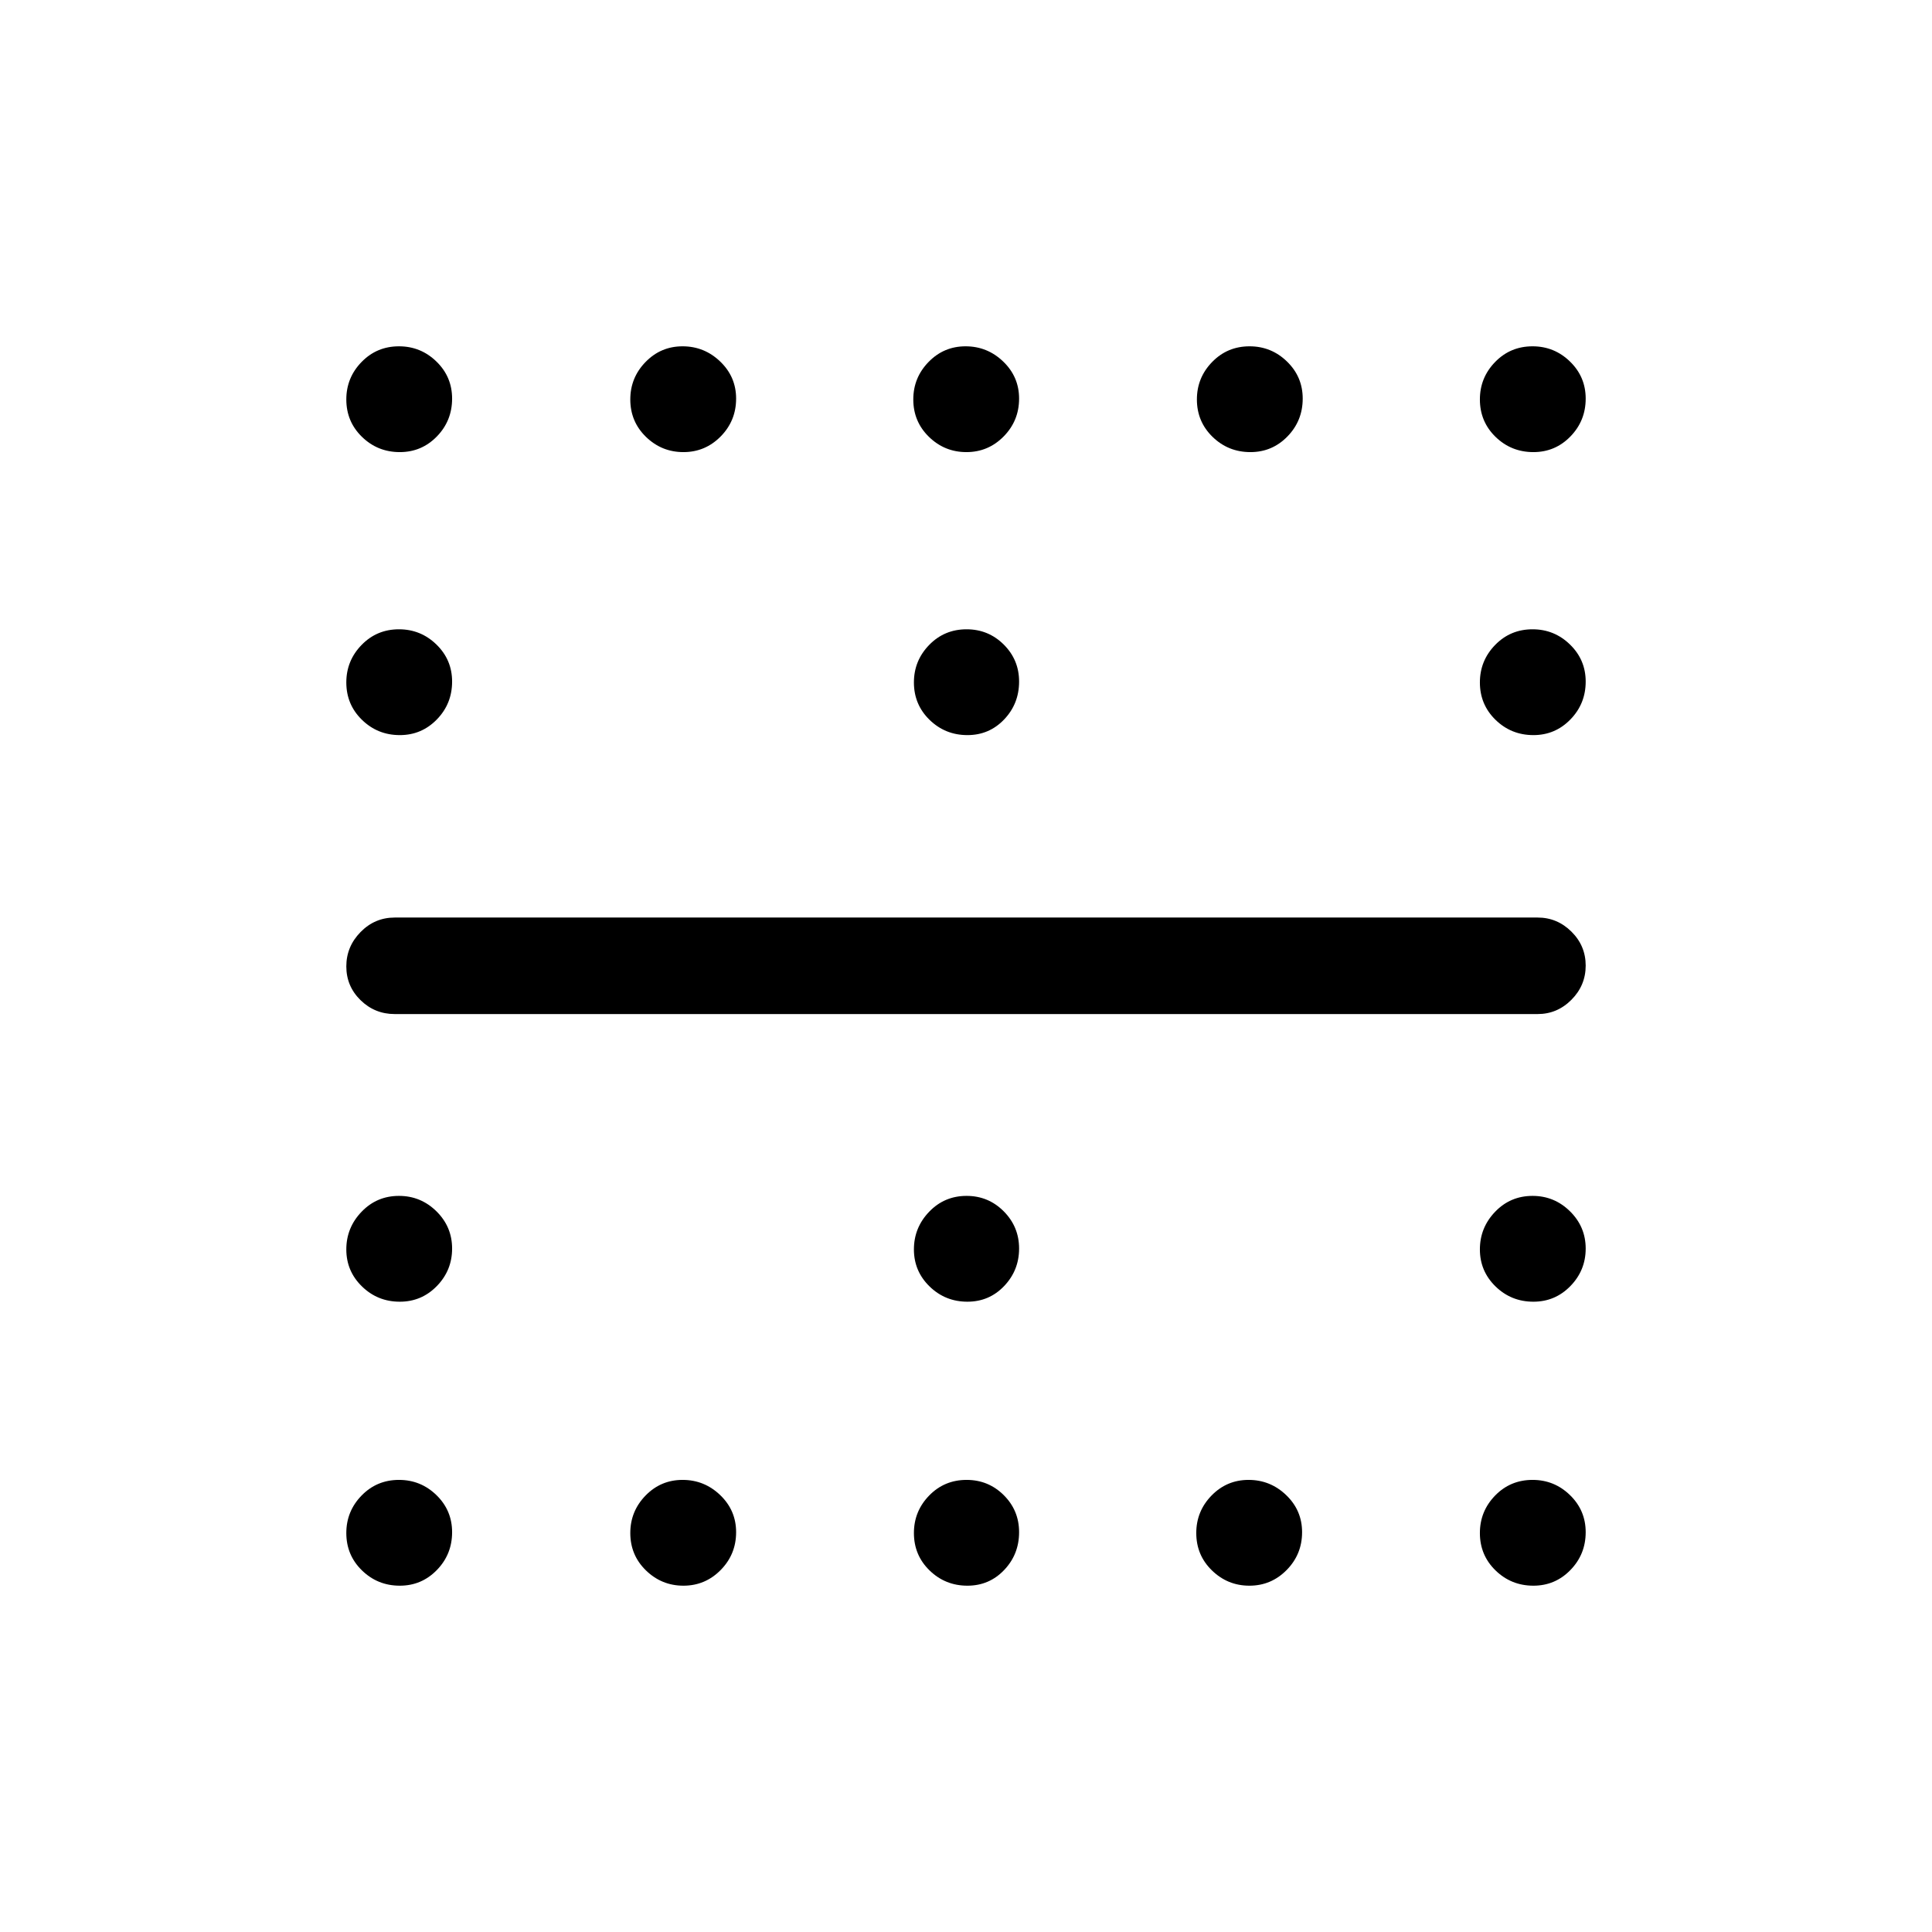 <svg xmlns="http://www.w3.org/2000/svg" height="20" viewBox="0 -960 960 960" width="20"><path d="M480.71-594.73q-11.02 0-18.81-7.58-7.78-7.58-7.78-18.59 0-10.83 7.57-18.62 7.58-7.79 18.6-7.79 10.83 0 18.46 7.58 7.63 7.58 7.63 18.4 0 11.02-7.42 18.81-7.42 7.79-18.25 7.79Zm0 281.54q-11.02 0-18.81-7.58-7.78-7.58-7.78-18.4 0-10.83 7.57-18.71 7.58-7.89 18.6-7.89 10.83 0 18.46 7.67 7.63 7.68 7.63 18.5 0 10.83-7.42 18.62-7.42 7.79-18.25 7.79ZM198.67-735.35q-11.02 0-18.8-7.57-7.79-7.58-7.79-18.6 0-10.83 7.58-18.61 7.57-7.79 18.59-7.79 10.83 0 18.62 7.58 7.78 7.57 7.78 18.4 0 11.02-7.57 18.81-7.58 7.78-18.41 7.78Zm140.93 0q-10.83 0-18.62-7.57-7.79-7.58-7.79-18.6 0-10.83 7.58-18.61 7.58-7.79 18.4-7.79 10.83 0 18.71 7.58 7.89 7.57 7.89 18.4 0 11.02-7.67 18.81-7.68 7.78-18.5 7.78Zm140.61 0q-10.83 0-18.61-7.57-7.79-7.58-7.79-18.6 0-10.83 7.58-18.61 7.57-7.79 18.4-7.79 10.83 0 18.71 7.58 7.88 7.57 7.88 18.4 0 11.02-7.67 18.81-7.67 7.78-18.5 7.78Zm141.12 0q-11.02 0-18.81-7.57-7.79-7.58-7.79-18.6 0-10.83 7.58-18.61 7.58-7.79 18.59-7.79 10.83 0 18.62 7.58 7.79 7.57 7.79 18.4 0 11.02-7.58 18.81-7.58 7.78-18.4 7.78Zm140.61 0q-11.02 0-18.81-7.57-7.78-7.58-7.78-18.6 0-10.83 7.57-18.61 7.58-7.79 18.6-7.79 10.83 0 18.61 7.58 7.79 7.57 7.79 18.4 0 11.02-7.58 18.81-7.57 7.78-18.4 7.78ZM198.67-594.73q-11.02 0-18.8-7.58-7.79-7.58-7.79-18.59 0-10.83 7.58-18.62 7.57-7.79 18.59-7.79 10.83 0 18.62 7.58 7.78 7.58 7.78 18.4 0 11.02-7.57 18.81-7.58 7.79-18.41 7.79Zm563.27 0q-11.02 0-18.81-7.58-7.78-7.58-7.78-18.59 0-10.83 7.57-18.62 7.58-7.79 18.6-7.79 10.83 0 18.61 7.58 7.79 7.58 7.79 18.4 0 11.02-7.58 18.81-7.57 7.79-18.4 7.79ZM198.67-313.19q-11.02 0-18.8-7.58-7.79-7.58-7.79-18.4 0-10.83 7.58-18.71 7.57-7.89 18.59-7.89 10.83 0 18.62 7.67 7.78 7.68 7.78 18.5 0 10.83-7.57 18.62-7.58 7.79-18.41 7.79Zm563.27 0q-11.02 0-18.81-7.58-7.78-7.58-7.78-18.4 0-10.83 7.57-18.71 7.58-7.89 18.6-7.89 10.83 0 18.61 7.67 7.79 7.68 7.79 18.5 0 10.83-7.58 18.62-7.57 7.79-18.4 7.79ZM198.67-172.08q-11.02 0-18.8-7.58-7.79-7.57-7.79-18.59 0-10.83 7.58-18.62 7.57-7.78 18.59-7.78 10.83 0 18.62 7.57 7.78 7.58 7.78 18.41 0 11.02-7.57 18.8-7.58 7.79-18.41 7.79Zm140.93 0q-10.83 0-18.62-7.58-7.79-7.57-7.79-18.59 0-10.83 7.58-18.62 7.58-7.78 18.4-7.78 10.83 0 18.71 7.57 7.89 7.58 7.89 18.41 0 11.02-7.67 18.8-7.68 7.79-18.5 7.79Zm141.11 0q-11.02 0-18.81-7.58-7.78-7.57-7.78-18.59 0-10.83 7.57-18.62 7.58-7.78 18.6-7.78 10.83 0 18.46 7.57 7.63 7.58 7.63 18.41 0 11.02-7.42 18.8-7.42 7.79-18.25 7.79Zm140.12 0q-10.83 0-18.62-7.58-7.79-7.57-7.79-18.59 0-10.83 7.58-18.62 7.58-7.78 18.4-7.78 10.83 0 18.71 7.57 7.89 7.58 7.89 18.41 0 11.02-7.67 18.8-7.68 7.79-18.5 7.79Zm141.11 0q-11.02 0-18.81-7.58-7.78-7.57-7.78-18.59 0-10.83 7.57-18.62 7.58-7.78 18.6-7.78 10.83 0 18.61 7.57 7.79 7.58 7.79 18.41 0 11.02-7.58 18.8-7.57 7.79-18.4 7.79ZM196.15-456.12q-9.93 0-17-6.91-7.07-6.92-7.07-16.77t7.07-17.06q7.07-7.22 17-7.22h567.89q9.74 0 16.81 7.02 7.07 7.01 7.07 16.86t-7.07 16.97q-7.07 7.11-16.81 7.11H196.15Z"/></svg>